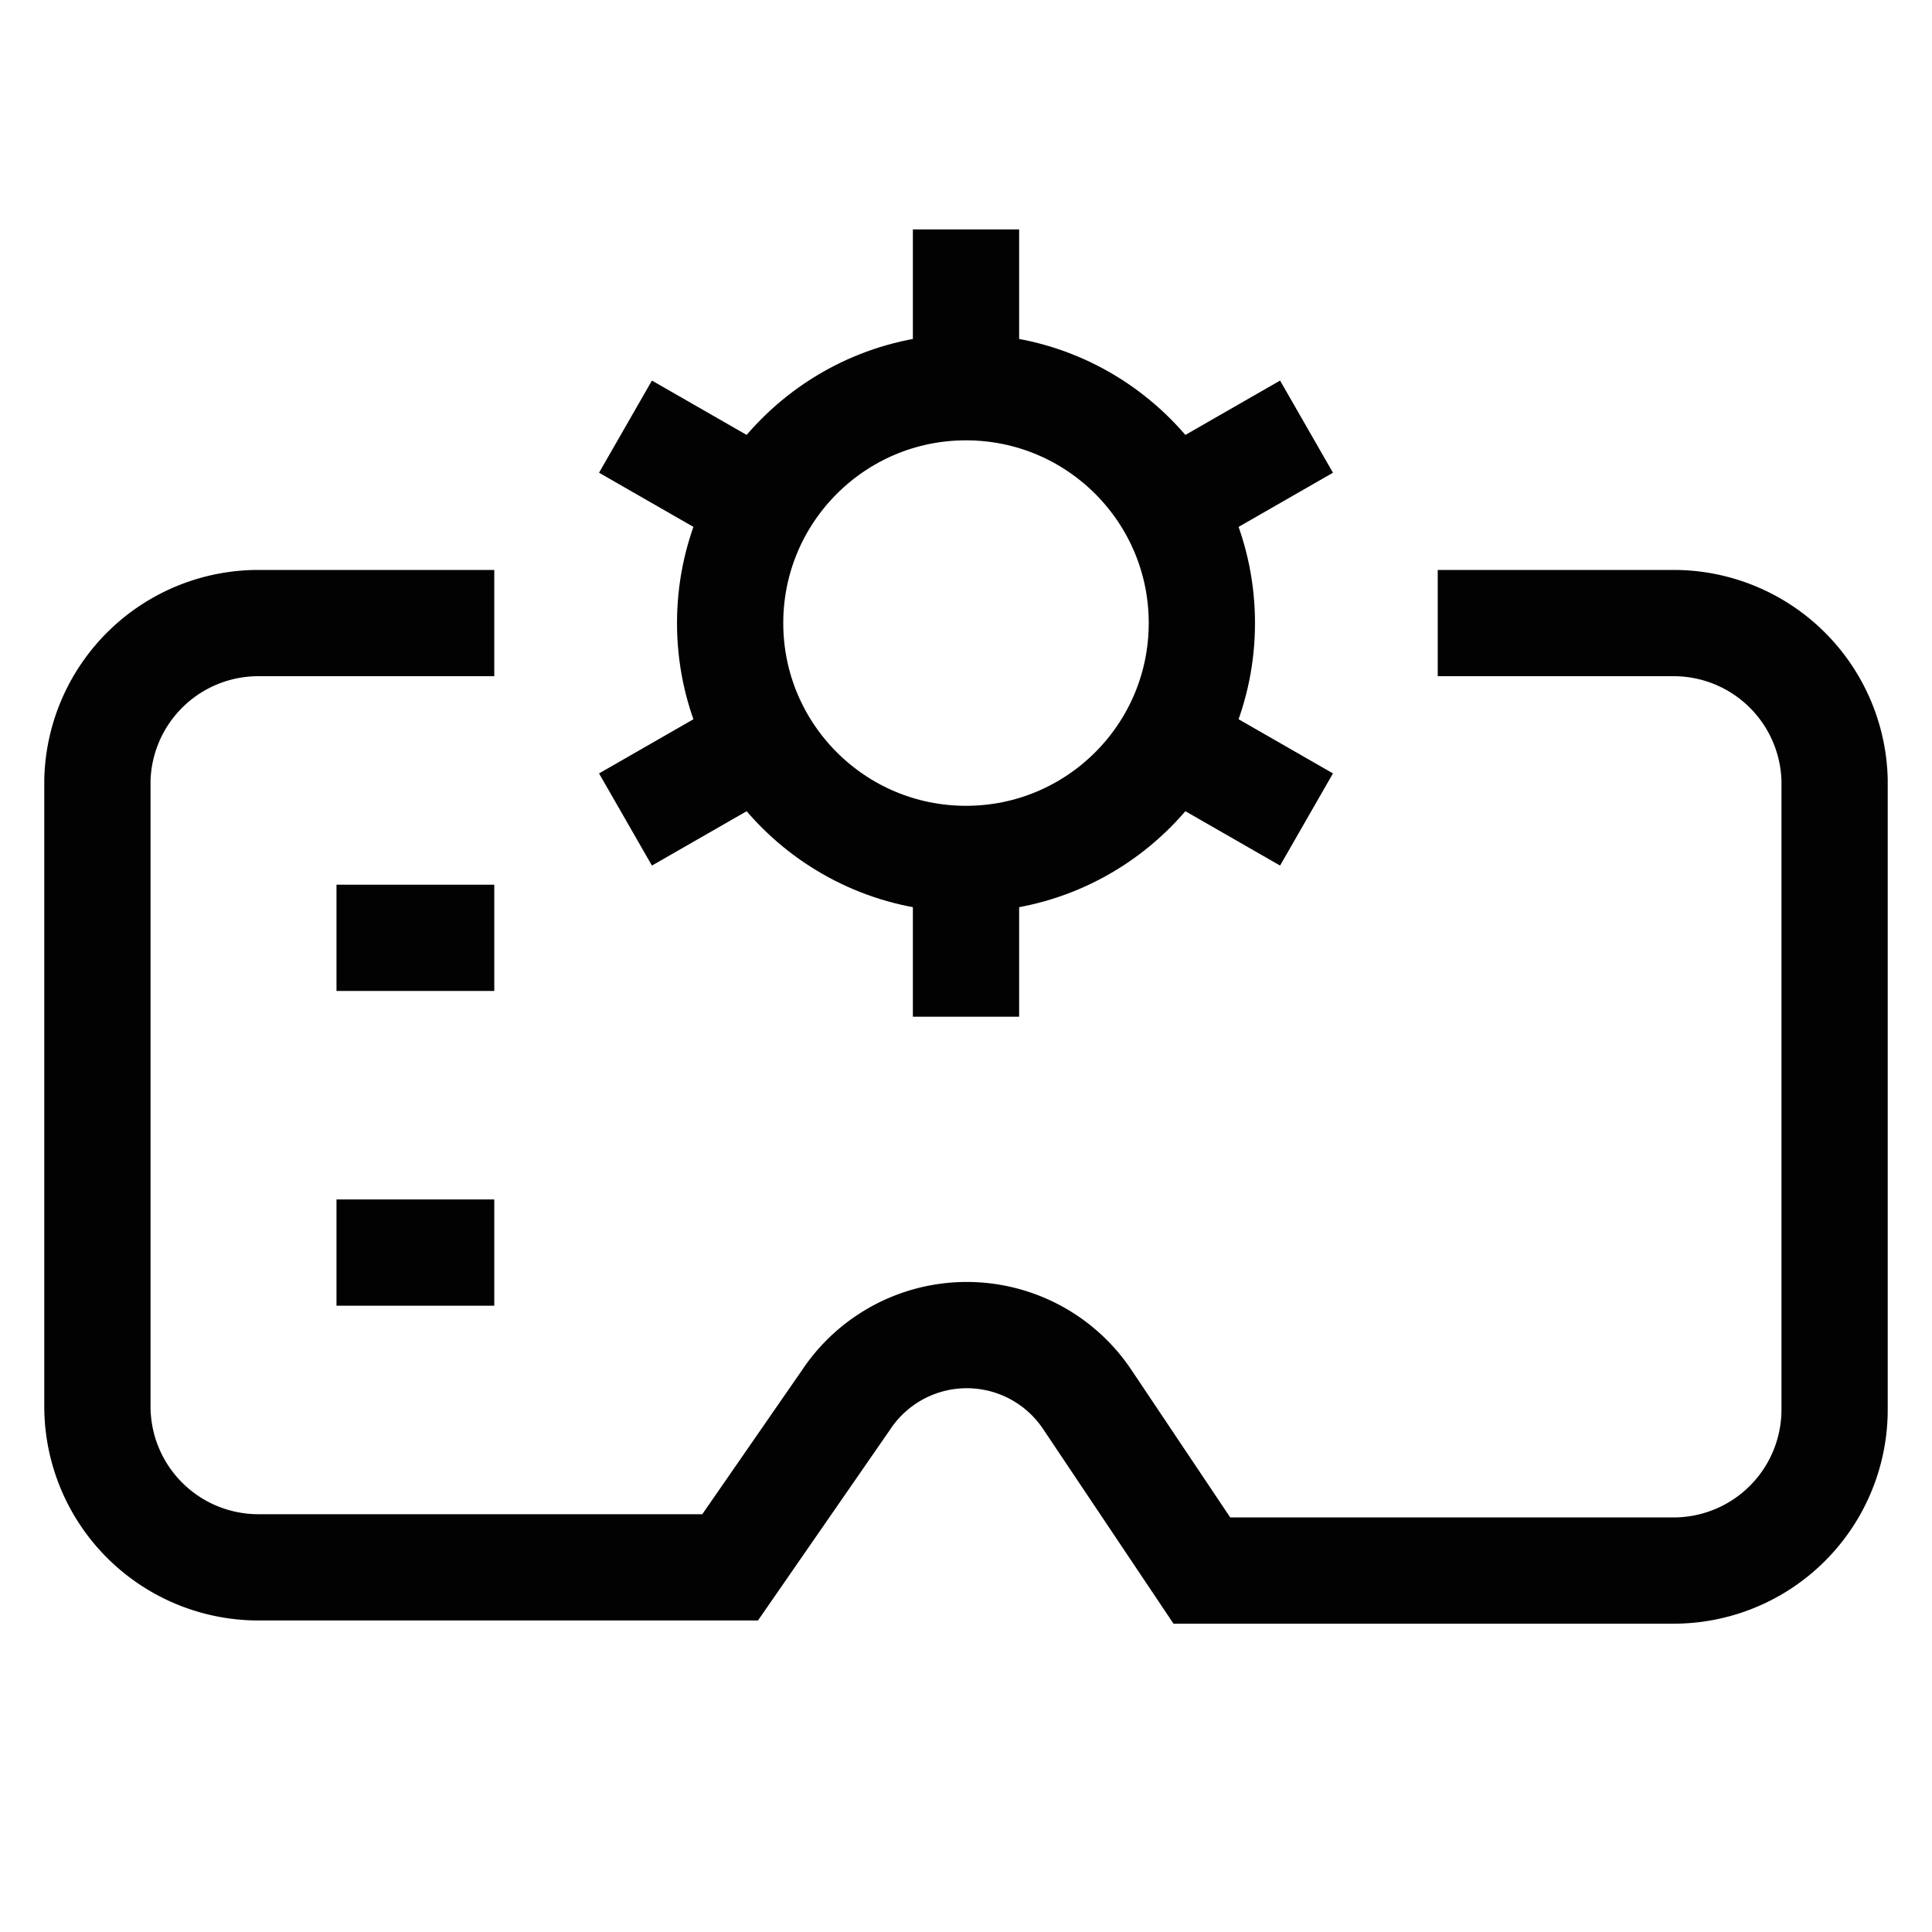 <!DOCTYPE svg PUBLIC "-//W3C//DTD SVG 1.1//EN" "http://www.w3.org/Graphics/SVG/1.1/DTD/svg11.dtd">

<!-- Uploaded to: SVG Repo, www.svgrepo.com, Transformed by: SVG Repo Mixer Tools -->
<svg width="22px" height="22px" viewBox="0 0 24 24" id="Layer_1" data-name="Layer 1" xmlns="http://www.w3.org/2000/svg" fill="#000000">

<g id="SVGRepo_bgCarrier" stroke-width="0"/>

<g id="SVGRepo_tracerCarrier" stroke-linecap="round" stroke-linejoin="round"/>

<g id="SVGRepo_iconCarrier">

<defs>

<style>.cls-1{fill:none;stroke:#020202;stroke-miterlimit:10;stroke-width:1.32;}</style>

</defs>

<path class="cls-1" d="M17.86,7.74h2.93a2,2,0,0,1,2,1.95v7.82a2,2,0,0,1-2,2H14.93l-1.42-2.12a1.8,1.8,0,0,0-3,0L9.07,19.47H3.21a2,2,0,0,1-2-2V9.69a2,2,0,0,1,2-1.95H6.14"/>

<line class="cls-1" x1="4.18" y1="11.65" x2="6.14" y2="11.65"/>

<line class="cls-1" x1="4.18" y1="15.56" x2="6.14" y2="15.56"/>

<circle class="cls-1" cx="12" cy="7.74" r="2.93"/>

<line class="cls-1" x1="12" y1="2.85" x2="12" y2="4.81"/>

<line class="cls-1" x1="12" y1="10.67" x2="12" y2="12.63"/>

<line class="cls-1" x1="7.77" y1="5.3" x2="9.46" y2="6.27"/>

<line class="cls-1" x1="14.54" y1="9.21" x2="16.23" y2="10.18"/>

<line class="cls-1" x1="16.23" y1="5.3" x2="14.54" y2="6.27"/>

<line class="cls-1" x1="9.46" y1="9.21" x2="7.77" y2="10.18"/>

</g>

</svg>
